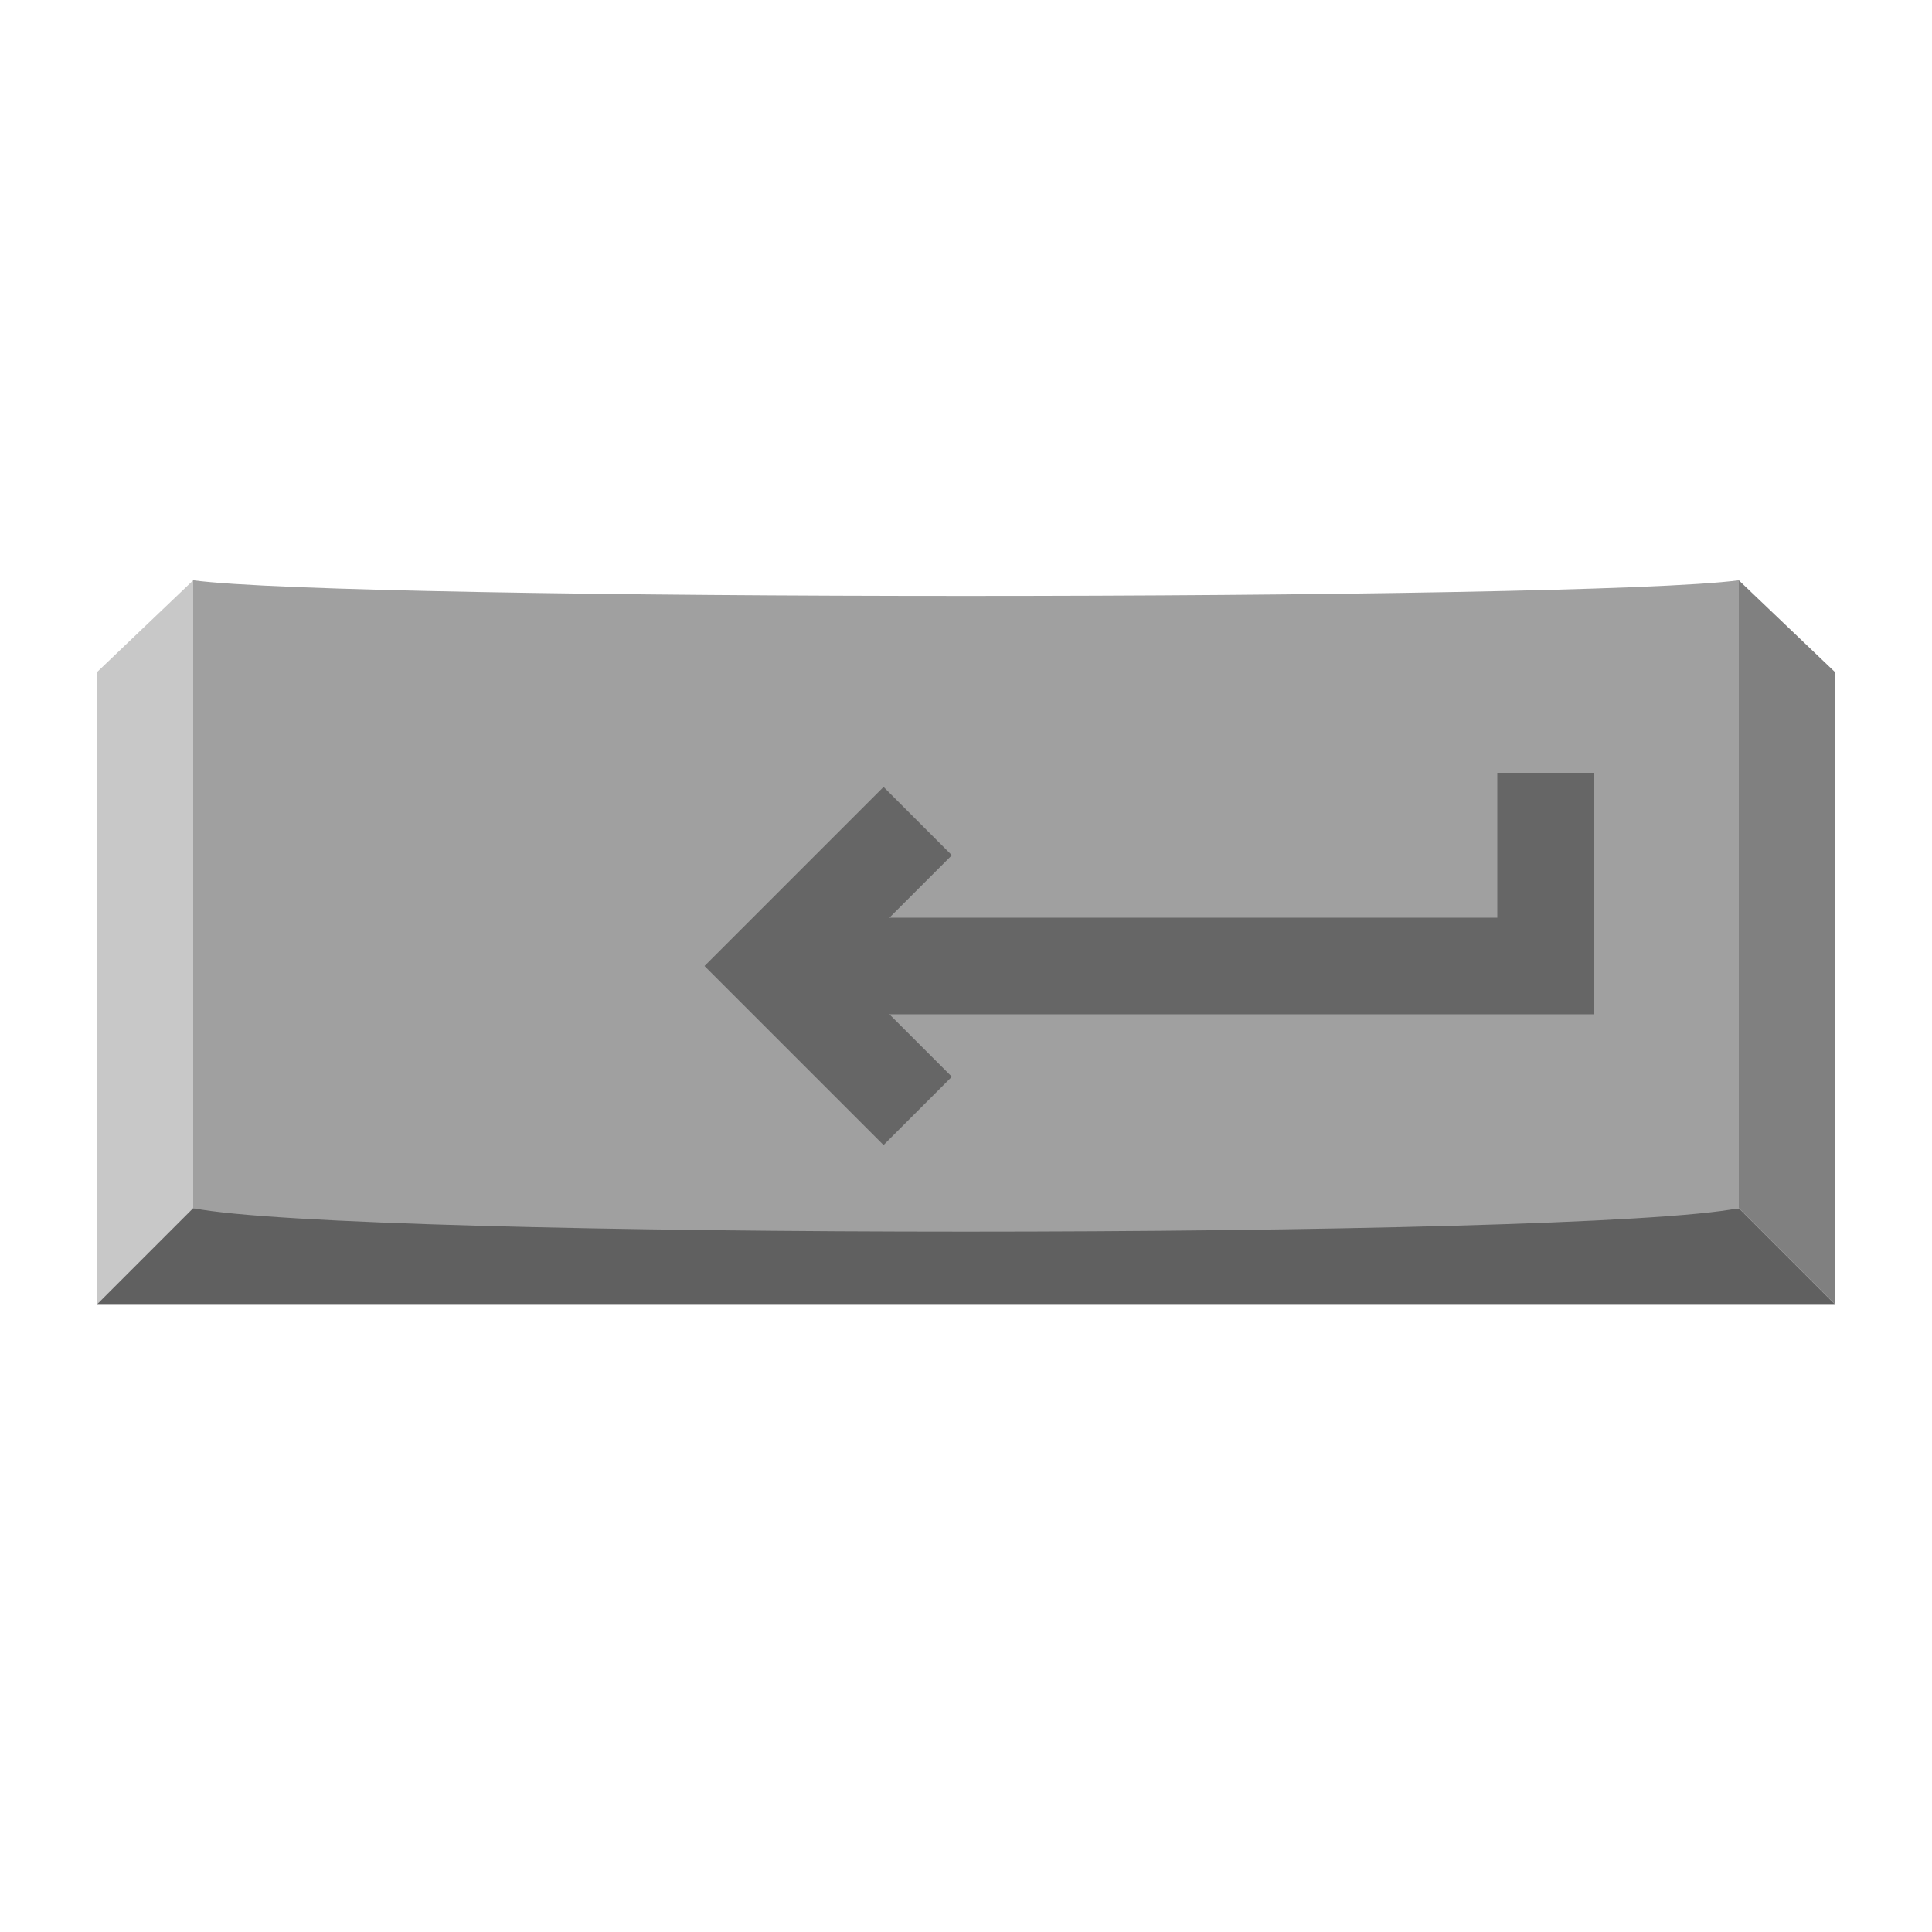 <?xml version="1.0" encoding="UTF-8" standalone="no"?>
<svg
   xmlns:dc="http://purl.org/dc/elements/1.1/"
   xmlns:cc="http://creativecommons.org/ns#"
   xmlns:rdf="http://www.w3.org/1999/02/22-rdf-syntax-ns#"
   xmlns:svg="http://www.w3.org/2000/svg"
   xmlns="http://www.w3.org/2000/svg"
   xmlns:sodipodi="http://sodipodi.sourceforge.net/DTD/sodipodi-0.dtd"
   xmlns:inkscape="http://www.inkscape.org/namespaces/inkscape"
   inkscape:export-ydpi="48"
   inkscape:export-xdpi="48"
   inkscape:export-filename="/home/raster/C/th-efl/th/img/ic/keyboard-040.png"
   inkscape:version="1.0.2 (e86c870879, 2021-01-15)"
   sodipodi:docname="keyboard.svg"
   viewBox="0 0 80 80"
   height="80"
   width="80"
   id="svg2"
   version="1.1">
  <defs
     id="defs6">
    <mask
       id="mask947"
       maskUnits="userSpaceOnUse">
      <rect
         y="5"
         x="10"
         height="40"
         width="60"
         id="rect949"
         style="opacity:1;fill:#a0a0a0;fill-opacity:1;stroke-width:3.961;stroke-linecap:round;stroke-linejoin:round" />
    </mask>
    <mask
       maskUnits="userSpaceOnUse"
       id="mask3567">
      <path
         sodipodi:nodetypes="zzzzz"
         id="path3569"
         d="M 40,10 C 19,10 20,17.832 20,30 20,42.168 19,70 40,70 61,70 60,42.168 60,30 60,17.832 61,10 40,10 Z"
         style="fill:#ffffff;fill-opacity:1;fill-rule:evenodd;stroke:none;stroke-width:1px;stroke-linecap:butt;stroke-linejoin:miter;stroke-opacity:1" />
    </mask>
  </defs>
  <sodipodi:namedview
     inkscape:bbox-paths="true"
     inkscape:snap-nodes="true"
     inkscape:snap-others="false"
     inkscape:bbox-nodes="true"
     inkscape:snap-bbox="true"
     showguides="false"
     inkscape:current-layer="g10"
     inkscape:window-maximized="0"
     inkscape:window-y="0"
     inkscape:window-x="1206"
     inkscape:cy="40"
     inkscape:cx="40"
     inkscape:zoom="8.025"
     showgrid="true"
     id="namedview4"
     inkscape:window-height="1372"
     inkscape:window-width="1354"
     inkscape:pageshadow="2"
     inkscape:pageopacity="0"
     guidetolerance="10"
     gridtolerance="10"
     objecttolerance="10"
     borderopacity="1"
     bordercolor="#666666"
     pagecolor="#404040"
     inkscape:document-rotation="0">
    <inkscape:grid
       id="grid837"
       type="xygrid"
       empspacing="4" />
  </sodipodi:namedview>
  <g
     id="g10"
     inkscape:label="Image"
     inkscape:groupmode="layer">
    <path
       style="fill:#c8c8c8;fill-opacity:1;stroke-width:0.499;stroke-linecap:round;stroke-linejoin:round;stroke-miterlimit:4;stroke-dasharray:none"
       d="M 4,54.028 V 27.847 l 4,-3.818 7.068,21.364 z"
       id="path4986-39"
       sodipodi:nodetypes="ccccc" />
    <path
       style="fill:#808080;fill-opacity:1;stroke-width:0.499;stroke-linecap:round;stroke-linejoin:round;stroke-miterlimit:4;stroke-dasharray:none"
       d="m 72,24.028 4,3.818 V 54.028 l -9.818,-9.818 z"
       id="path4988-18"
       sodipodi:nodetypes="ccccc" />
    <path
       style="fill:#606060;fill-opacity:1;stroke-width:0.499;stroke-linecap:round;stroke-linejoin:round;stroke-miterlimit:4;stroke-dasharray:none"
       d="m 4,54.028 4,-4 h 64 l 4,4 z"
       id="path4982-8"
       sodipodi:nodetypes="ccccc" />
    <path
       style="fill:#a0a0a0;fill-opacity:1;stroke-width:0.499;stroke-linecap:round;stroke-linejoin:round;stroke-miterlimit:4;stroke-dasharray:none"
       d="m 8,24.028 v 26 c 6.477,1.295 57.523,1.295 64,0 v -26 c -6.477,0.864 -57.523,0.864 -64,0 z"
       id="path4990-70"
       sodipodi:nodetypes="ccccc" />
    <path
       style="fill:none;fill-opacity:1;stroke:#666666;stroke-width:4;stroke-linecap:butt;stroke-linejoin:miter;stroke-miterlimit:4;stroke-dasharray:none;stroke-opacity:1"
       d="m 64,32 v 8 H 32"
       id="path915"
       sodipodi:nodetypes="ccc" />
    <path
       style="fill:none;fill-opacity:1;stroke:#666666;stroke-width:4;stroke-linecap:butt;stroke-linejoin:miter;stroke-miterlimit:4;stroke-dasharray:none;stroke-opacity:1"
       d="m 38,34 -6,6 6,6"
       id="path917"
       sodipodi:nodetypes="ccc" />
  </g>
</svg>
